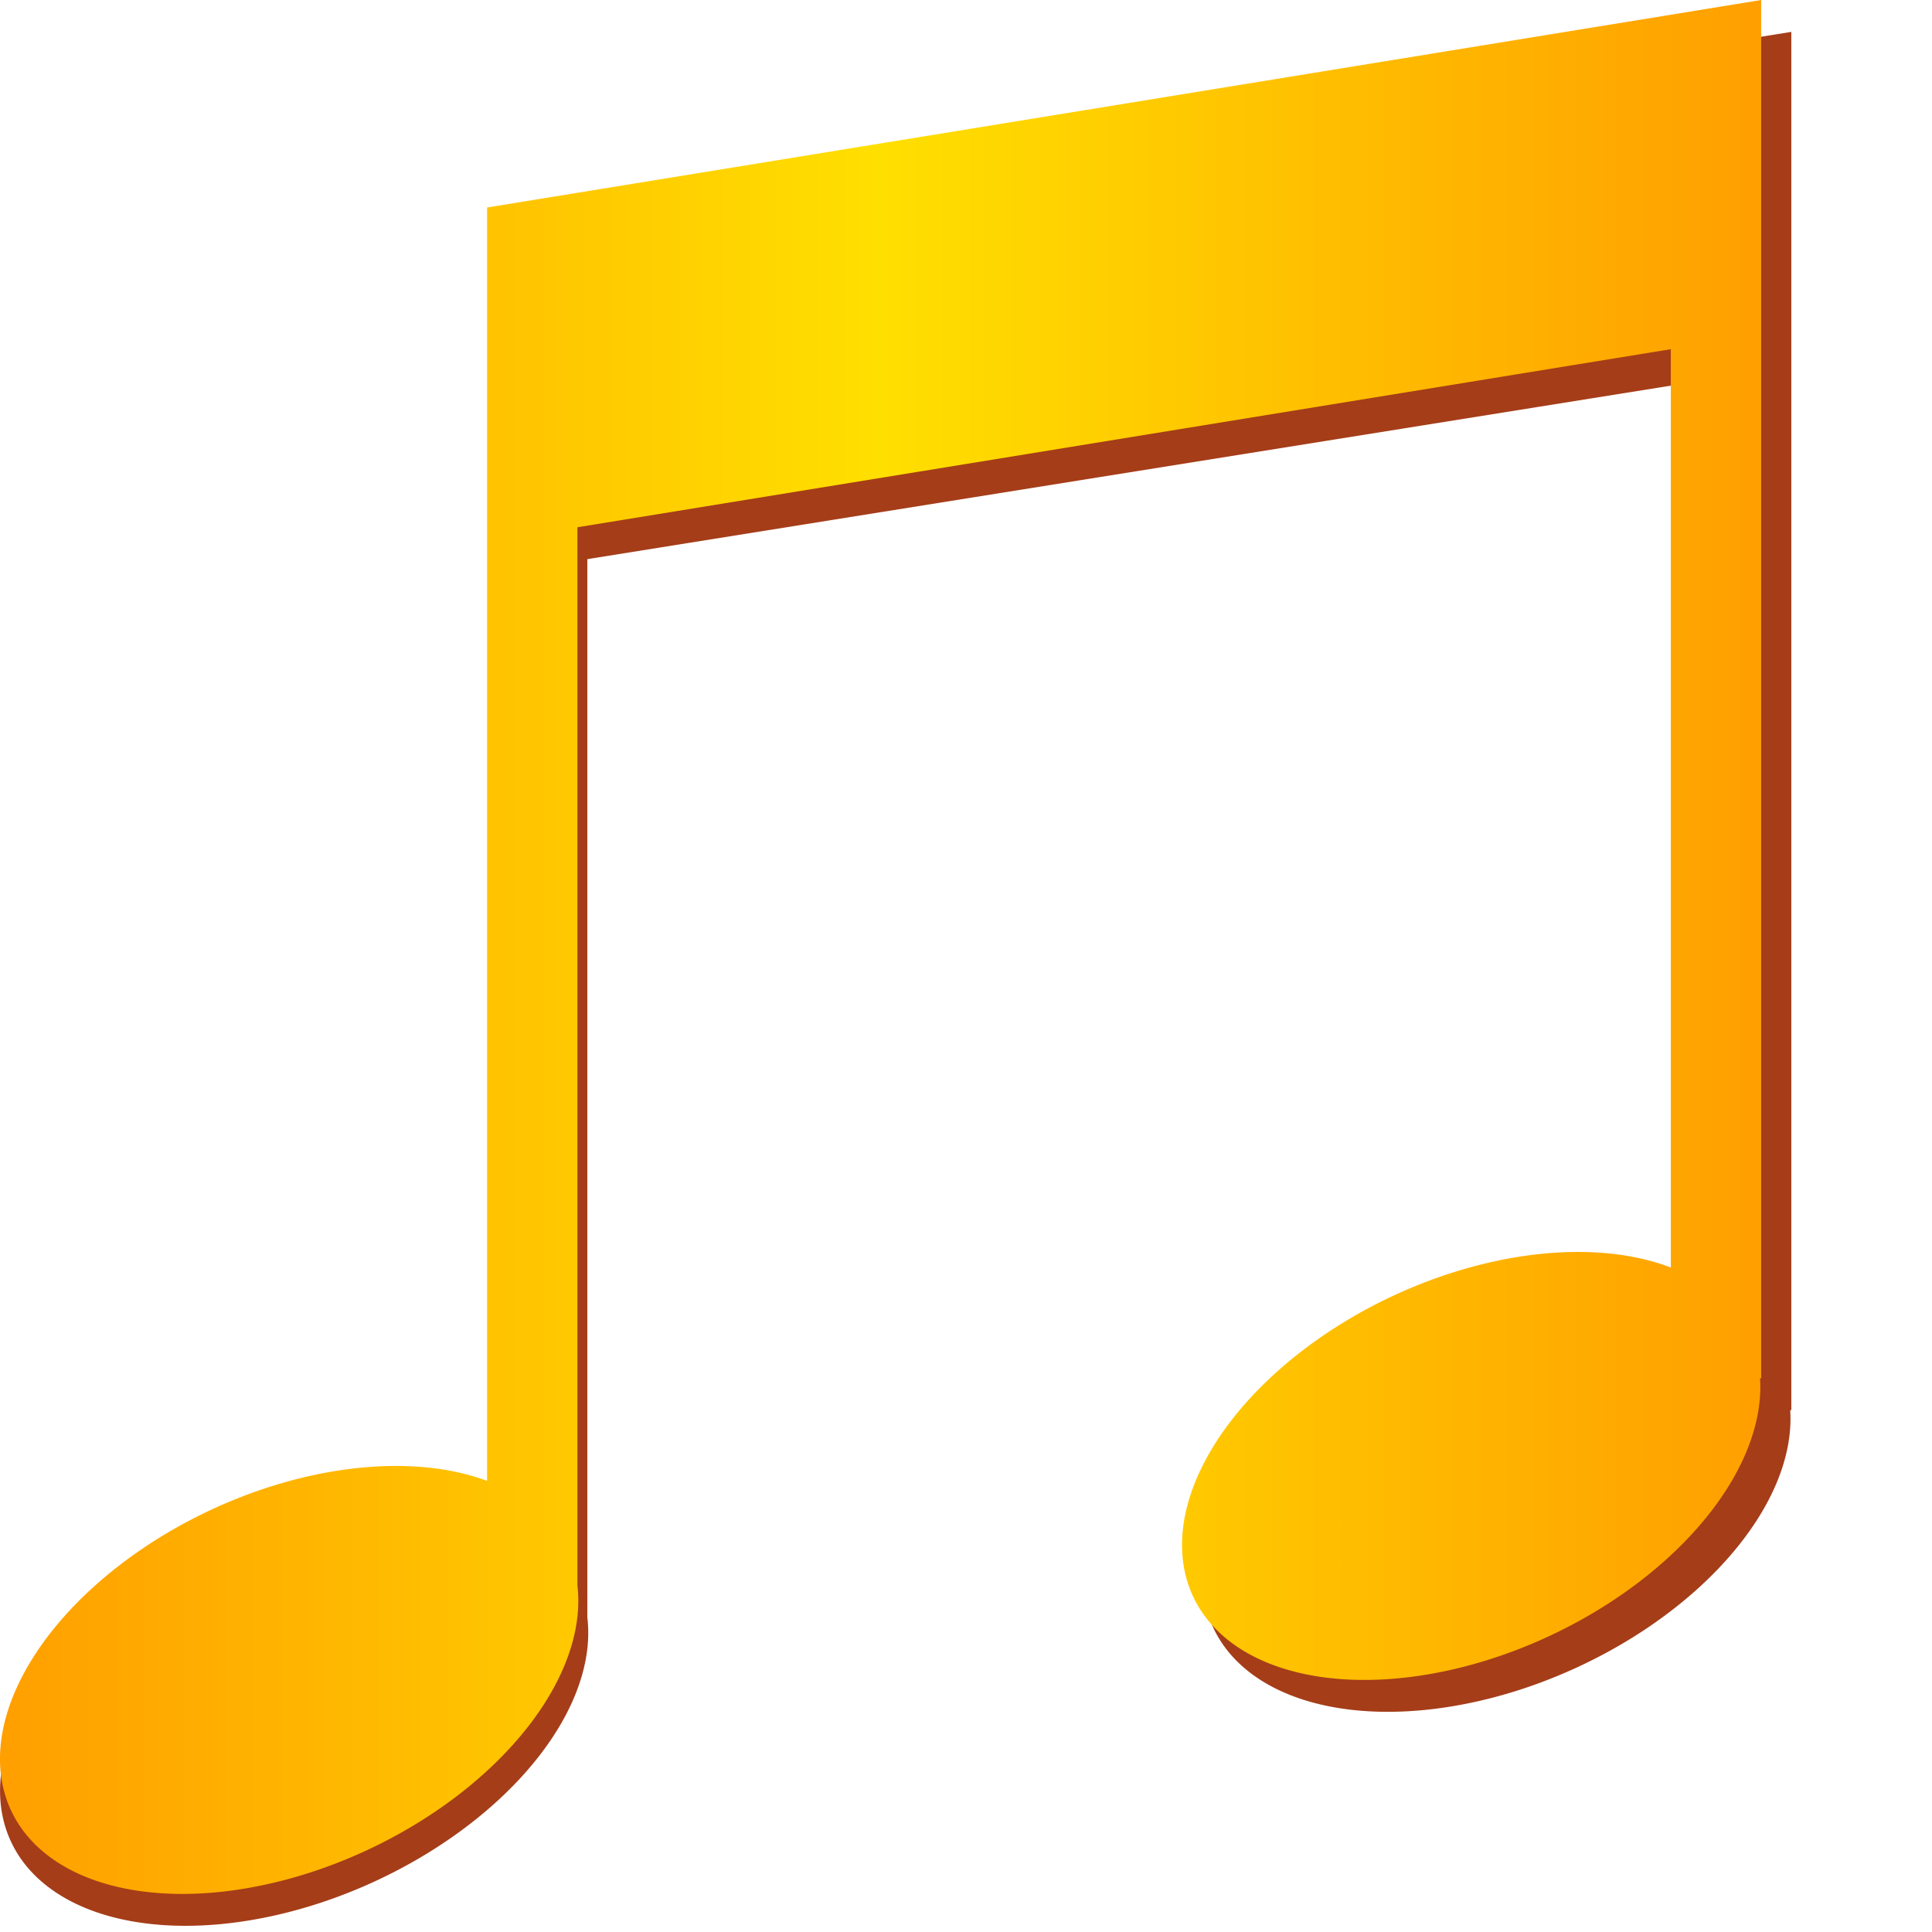 <?xml version="1.0" encoding="UTF-8" standalone="no"?>
<svg
   xmlns:dc="http://purl.org/dc/elements/1.1/"
   xmlns:cc="http://creativecommons.org/ns#"
   xmlns:rdf="http://www.w3.org/1999/02/22-rdf-syntax-ns#"
   xmlns:svg="http://www.w3.org/2000/svg"
   xmlns="http://www.w3.org/2000/svg"
   xmlns:xlink="http://www.w3.org/1999/xlink"
   xmlns:sodipodi="http://sodipodi.sourceforge.net/DTD/sodipodi-0.dtd"
   xmlns:inkscape="http://www.inkscape.org/namespaces/inkscape"
   width="180"
   height="180"
   viewBox="0 0 47.625 47.625"
   version="1.1"
   id="svg1"
   inkscape:version="1.0.2-2 (e86c870879, 2021-01-15)"
   sodipodi:docname="music-icon.svg"
   xml:space="preserve"><sodipodi:namedview
     id="namedview1"
     pagecolor="#ffffff"
     bordercolor="#111111"
     borderopacity="1"
     inkscape:showpageshadow="0"
     inkscape:pageopacity="0"
     inkscape:pagecheckerboard="1"
     inkscape:deskcolor="#d1d1d1"
     inkscape:document-units="mm"
     inkscape:zoom="4.1798822"
     inkscape:cx="94.63879"
     inkscape:cy="41.097212"
     inkscape:window-width="3840"
     inkscape:window-height="1529"
     inkscape:window-x="1912"
     inkscape:window-y="-8"
     inkscape:window-maximized="1"
     inkscape:current-layer="layer2"
     inkscape:document-rotation="0"
     showgrid="false"
     inkscape:snap-bbox="true" /><defs
     id="defs1"><linearGradient
       id="linearGradient11"
       inkscape:collect="always"><stop
         style="stop-color:#ff9f00;stop-opacity:1;"
         offset="0"
         id="stop11" /><stop
         style="stop-color:#ffdf00;stop-opacity:1;"
         offset="0.5"
         id="stop13" /><stop
         style="stop-color:#ff9f00;stop-opacity:1;"
         offset="1"
         id="stop12" /></linearGradient><linearGradient
       id="linearGradient1-1"><stop
         style="stop-color:#ff9f00;stop-opacity:1;"
         offset="0"
         id="stop5" /><stop
         style="stop-color:#ffdf00;stop-opacity:1;"
         offset="0.5"
         id="stop7" /><stop
         style="stop-color:#ff9f00;stop-opacity:1;"
         offset="1"
         id="stop6" /></linearGradient><linearGradient
       id="linearGradient1"><stop
         style="stop-color:#000000;stop-opacity:1;"
         offset="0"
         id="stop3" /><stop
         style="stop-color:#000000;stop-opacity:0;"
         offset="1"
         id="stop4" /></linearGradient><linearGradient
       id="linearGradient1-2"><stop
         style="stop-color:#bf0000;stop-opacity:1;"
         offset="0"
         id="stop1" /><stop
         style="stop-color:#ffdf00;stop-opacity:1;"
         offset="0.517"
         id="stop2" /></linearGradient><linearGradient
       inkscape:collect="always"
       xlink:href="#linearGradient11"
       id="linearGradient17"
       gradientUnits="userSpaceOnUse"
       x1="58.471"
       y1="27.933"
       x2="106.596"
       y2="27.933"
       gradientTransform="matrix(0.902,0,0,0.824,-52.747,0.313)" /></defs><g
     inkscape:groupmode="layer"
     id="layer2"
     inkscape:label="Ebene 2"><path
       id="rect11-3-6"
       style="fill:#a53d19;fill-opacity:1;stroke-width:0.23;stroke-dasharray:none"
       d="m 12.213,10.023 h 2.265 V 39.876 H 12.213 Z M 41.892,4.908 h 2.265 V 34.761 h -2.265 z M 12.213,5.901 44.157,0.786 V 9.031 L 12.213,14.146 Z m 31.902,28.7 a 4.628,7.679 65.604 0 1 -6.667,7.058 4.628,7.679 65.604 0 1 -7.789,-2.415 4.628,7.679 65.604 0 1 6.667,-7.058 4.628,7.679 65.604 0 1 7.789,2.415 z m -29.636,5.275 a 4.628,7.679 65.604 0 1 -6.667,7.058 4.628,7.679 65.604 0 1 -7.789,-2.415 4.628,7.679 65.604 0 1 6.667,-7.058 4.628,7.679 65.604 0 1 7.789,2.415 z" /></g><g
     inkscape:label="Ebene 1"
     inkscape:groupmode="layer"
     id="layer1"><path
       style="fill:#a53d19;fill-opacity:1;stroke:none;stroke-width:0.228"
       d="M 12.008,5.115 43.414,1.6867762e-4"
       id="path7" /><path
       id="rect11-3"
       style="fill:url(#linearGradient17);stroke-width:0.229;stroke-dasharray:none"
       d="m 12.007,9.237 h 2.227 V 39.09 H 12.007 Z M 41.187,4.122 h 2.227 V 33.975 H 41.187 Z M 12.007,5.115 43.414,0 V 8.245 L 12.007,13.36 Z M 43.372,33.815 a 4.614,7.572 64.804 0 1 -6.555,7.058 4.614,7.572 64.804 0 1 -7.658,-2.415 4.614,7.572 64.804 0 1 6.555,-7.058 4.614,7.572 64.804 0 1 7.658,2.415 z M 14.234,39.09 A 4.614,7.572 64.804 0 1 7.679,46.148 4.614,7.572 64.804 0 1 0.021,43.733 4.614,7.572 64.804 0 1 6.576,36.675 4.614,7.572 64.804 0 1 14.234,39.09 Z" /></g></svg>
